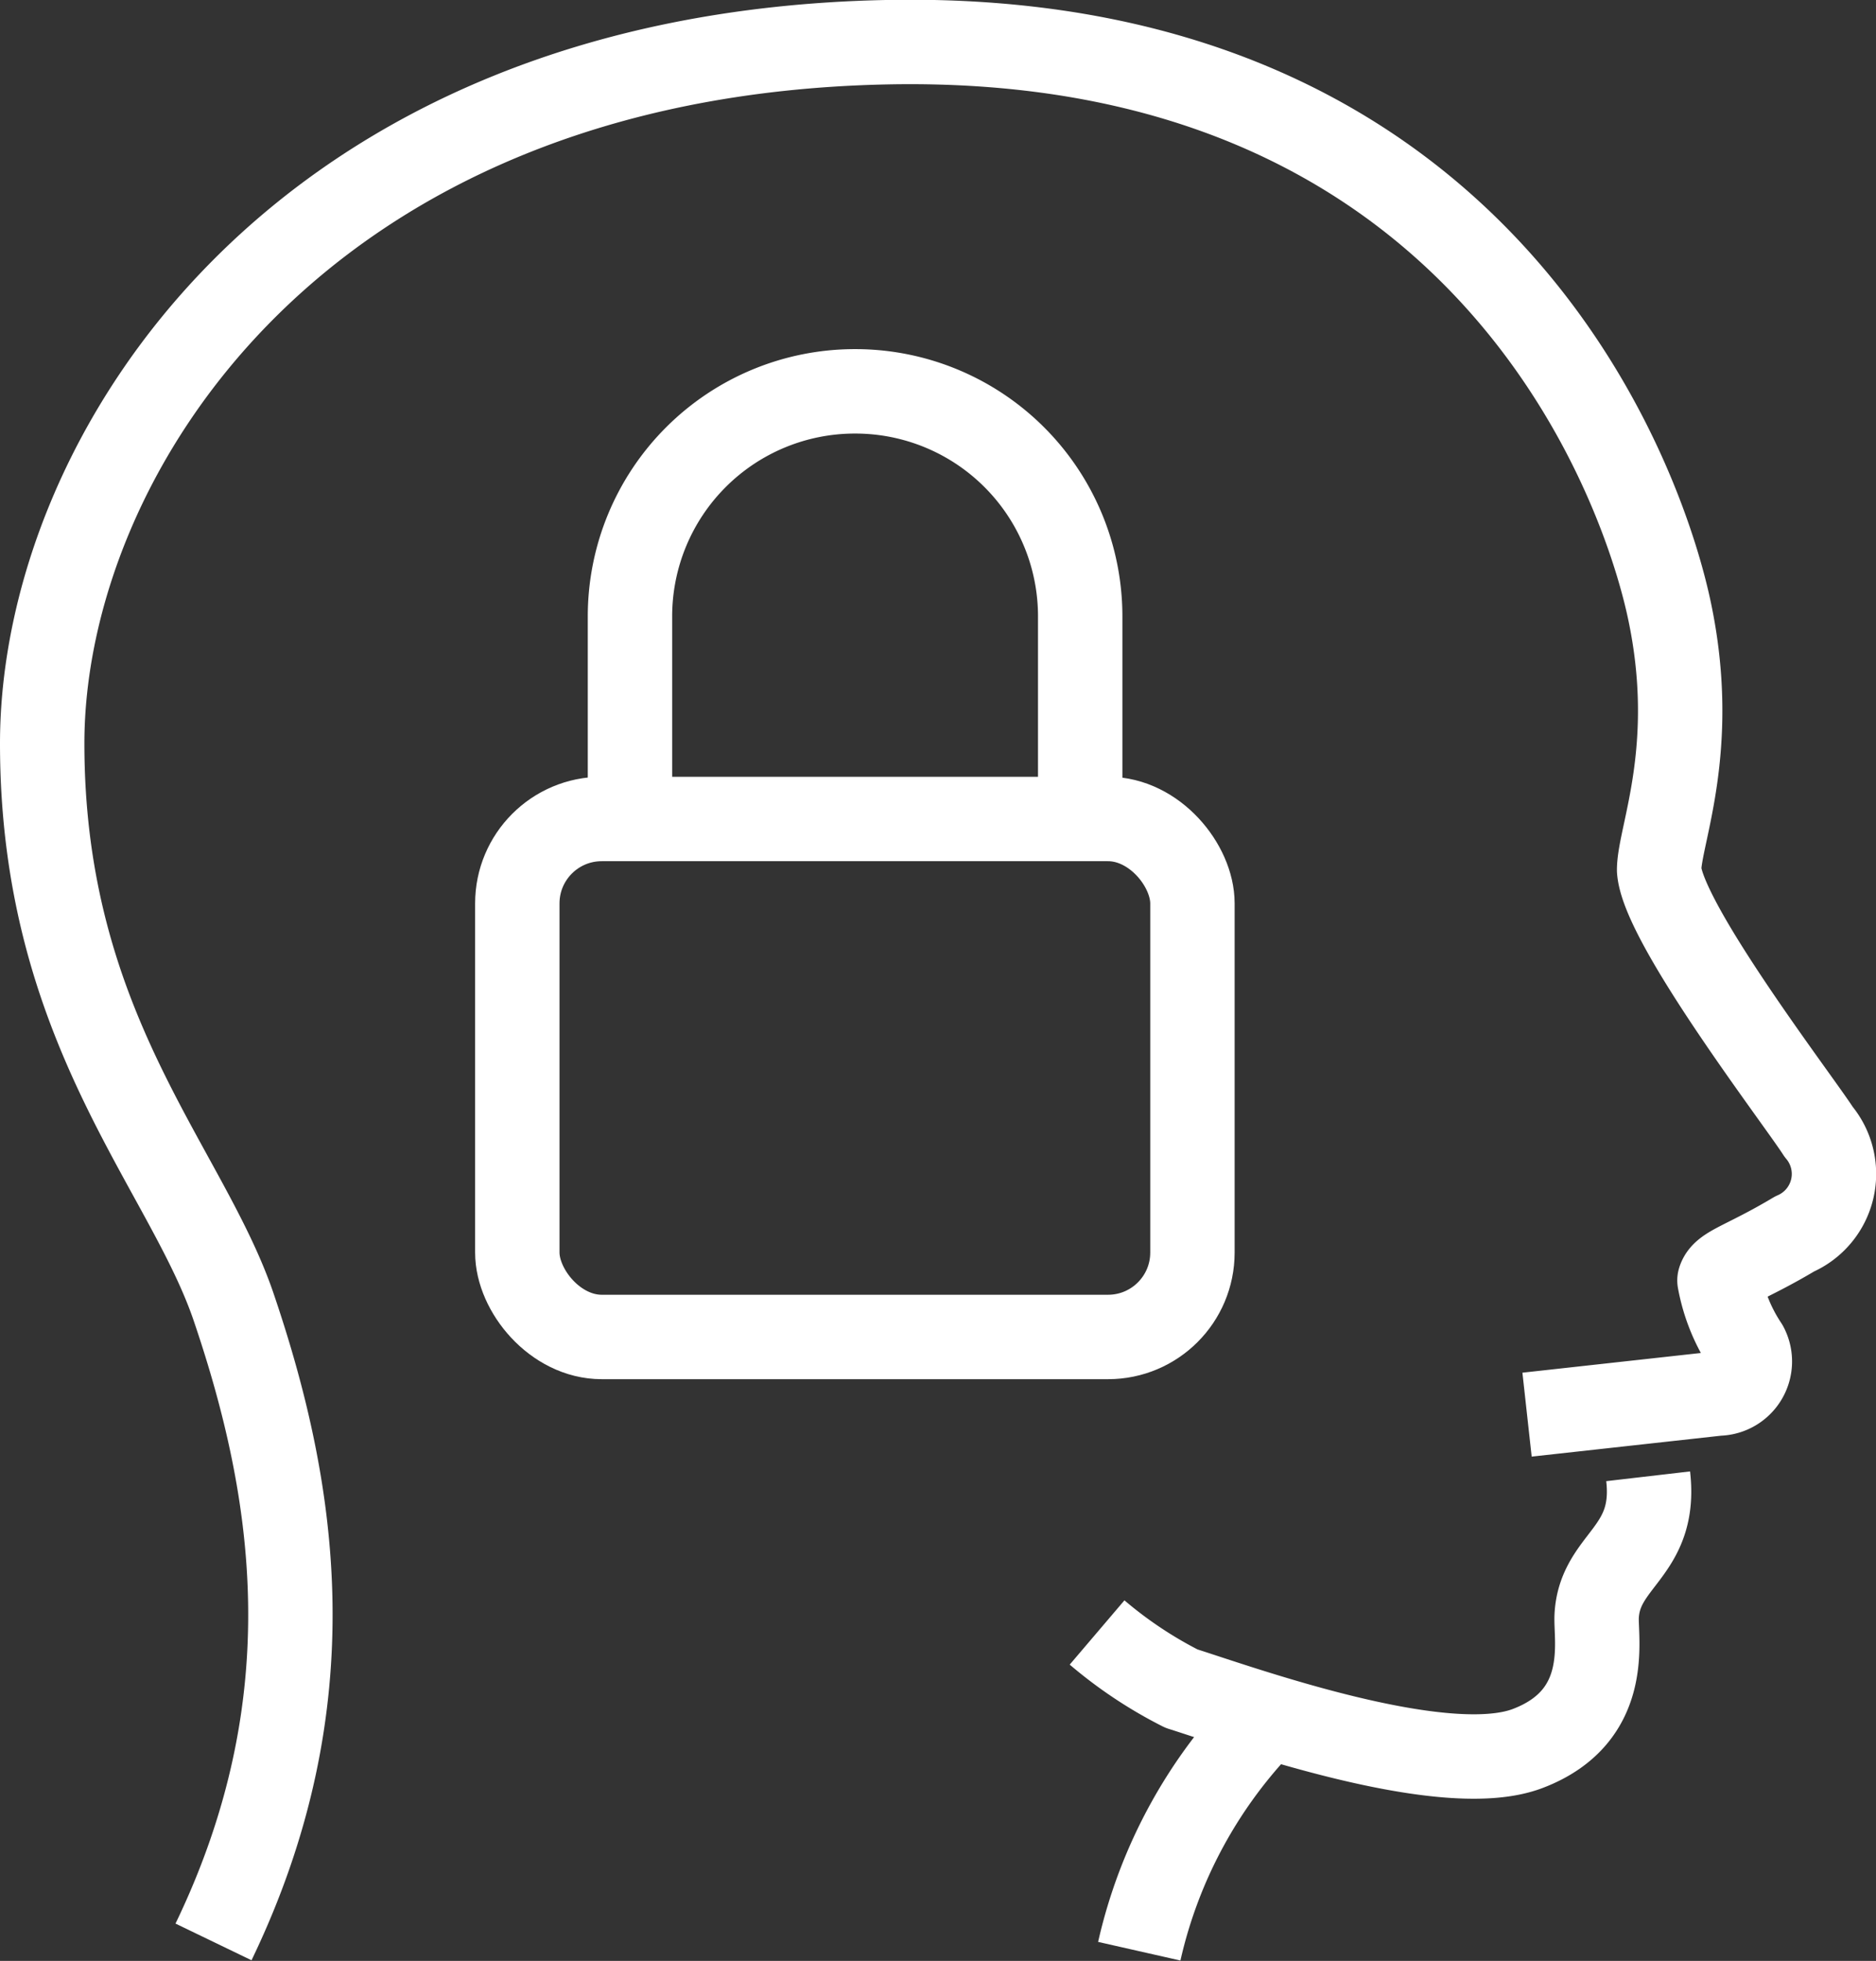 <svg xmlns="http://www.w3.org/2000/svg" viewBox="0 0 44.46 46.45"><rect x="0" y="0" width="44.46" height="46.45" fill="#333333" stroke="none"/><defs><style>.cls-1{fill:none;stroke:#fff;stroke-linejoin:round;stroke-width:2px;}</style></defs><title>Ресурс 3</title><g id="Слой_2" data-name="Слой 2"><g id="Layer_1" data-name="Layer 1"><rect class="cls-1" x="12.26" y="19.4" width="16" height="12.27" rx="2" ry="2"/><path class="cls-1" d="M14.93,19.4V14.6a5.33,5.33,0,0,1,5.33-5.33h0A5.33,5.33,0,0,1,25.6,14.6v4.8"/><path class="cls-1" d="M36.19,33.51l4.53-.5a.76.76,0,0,0,.66-1.12,4.16,4.16,0,0,1-.63-1.56c.09-.31.59-.39,1.78-1.1a1.55,1.55,0,0,0,.57-2.42c-.48-.75-3.69-4.93-3.78-6.2,0-.82.94-2.9.24-6.17S35,.71,21,1,1,10.84,1,17.61,4.43,27.66,5.55,31C7,35.28,7.81,40.3,5.06,46"/><path class="cls-1" d="M27,46.22a11.5,11.5,0,0,1,3.05-5.56"/><path class="cls-1" d="M26,38.67A10.14,10.14,0,0,0,28,40c1.34.42,6.19,2.18,8.2,1.42s1.61-2.59,1.64-3.14c.07-1.34,1.43-1.5,1.22-3.31"/></g></g></svg>